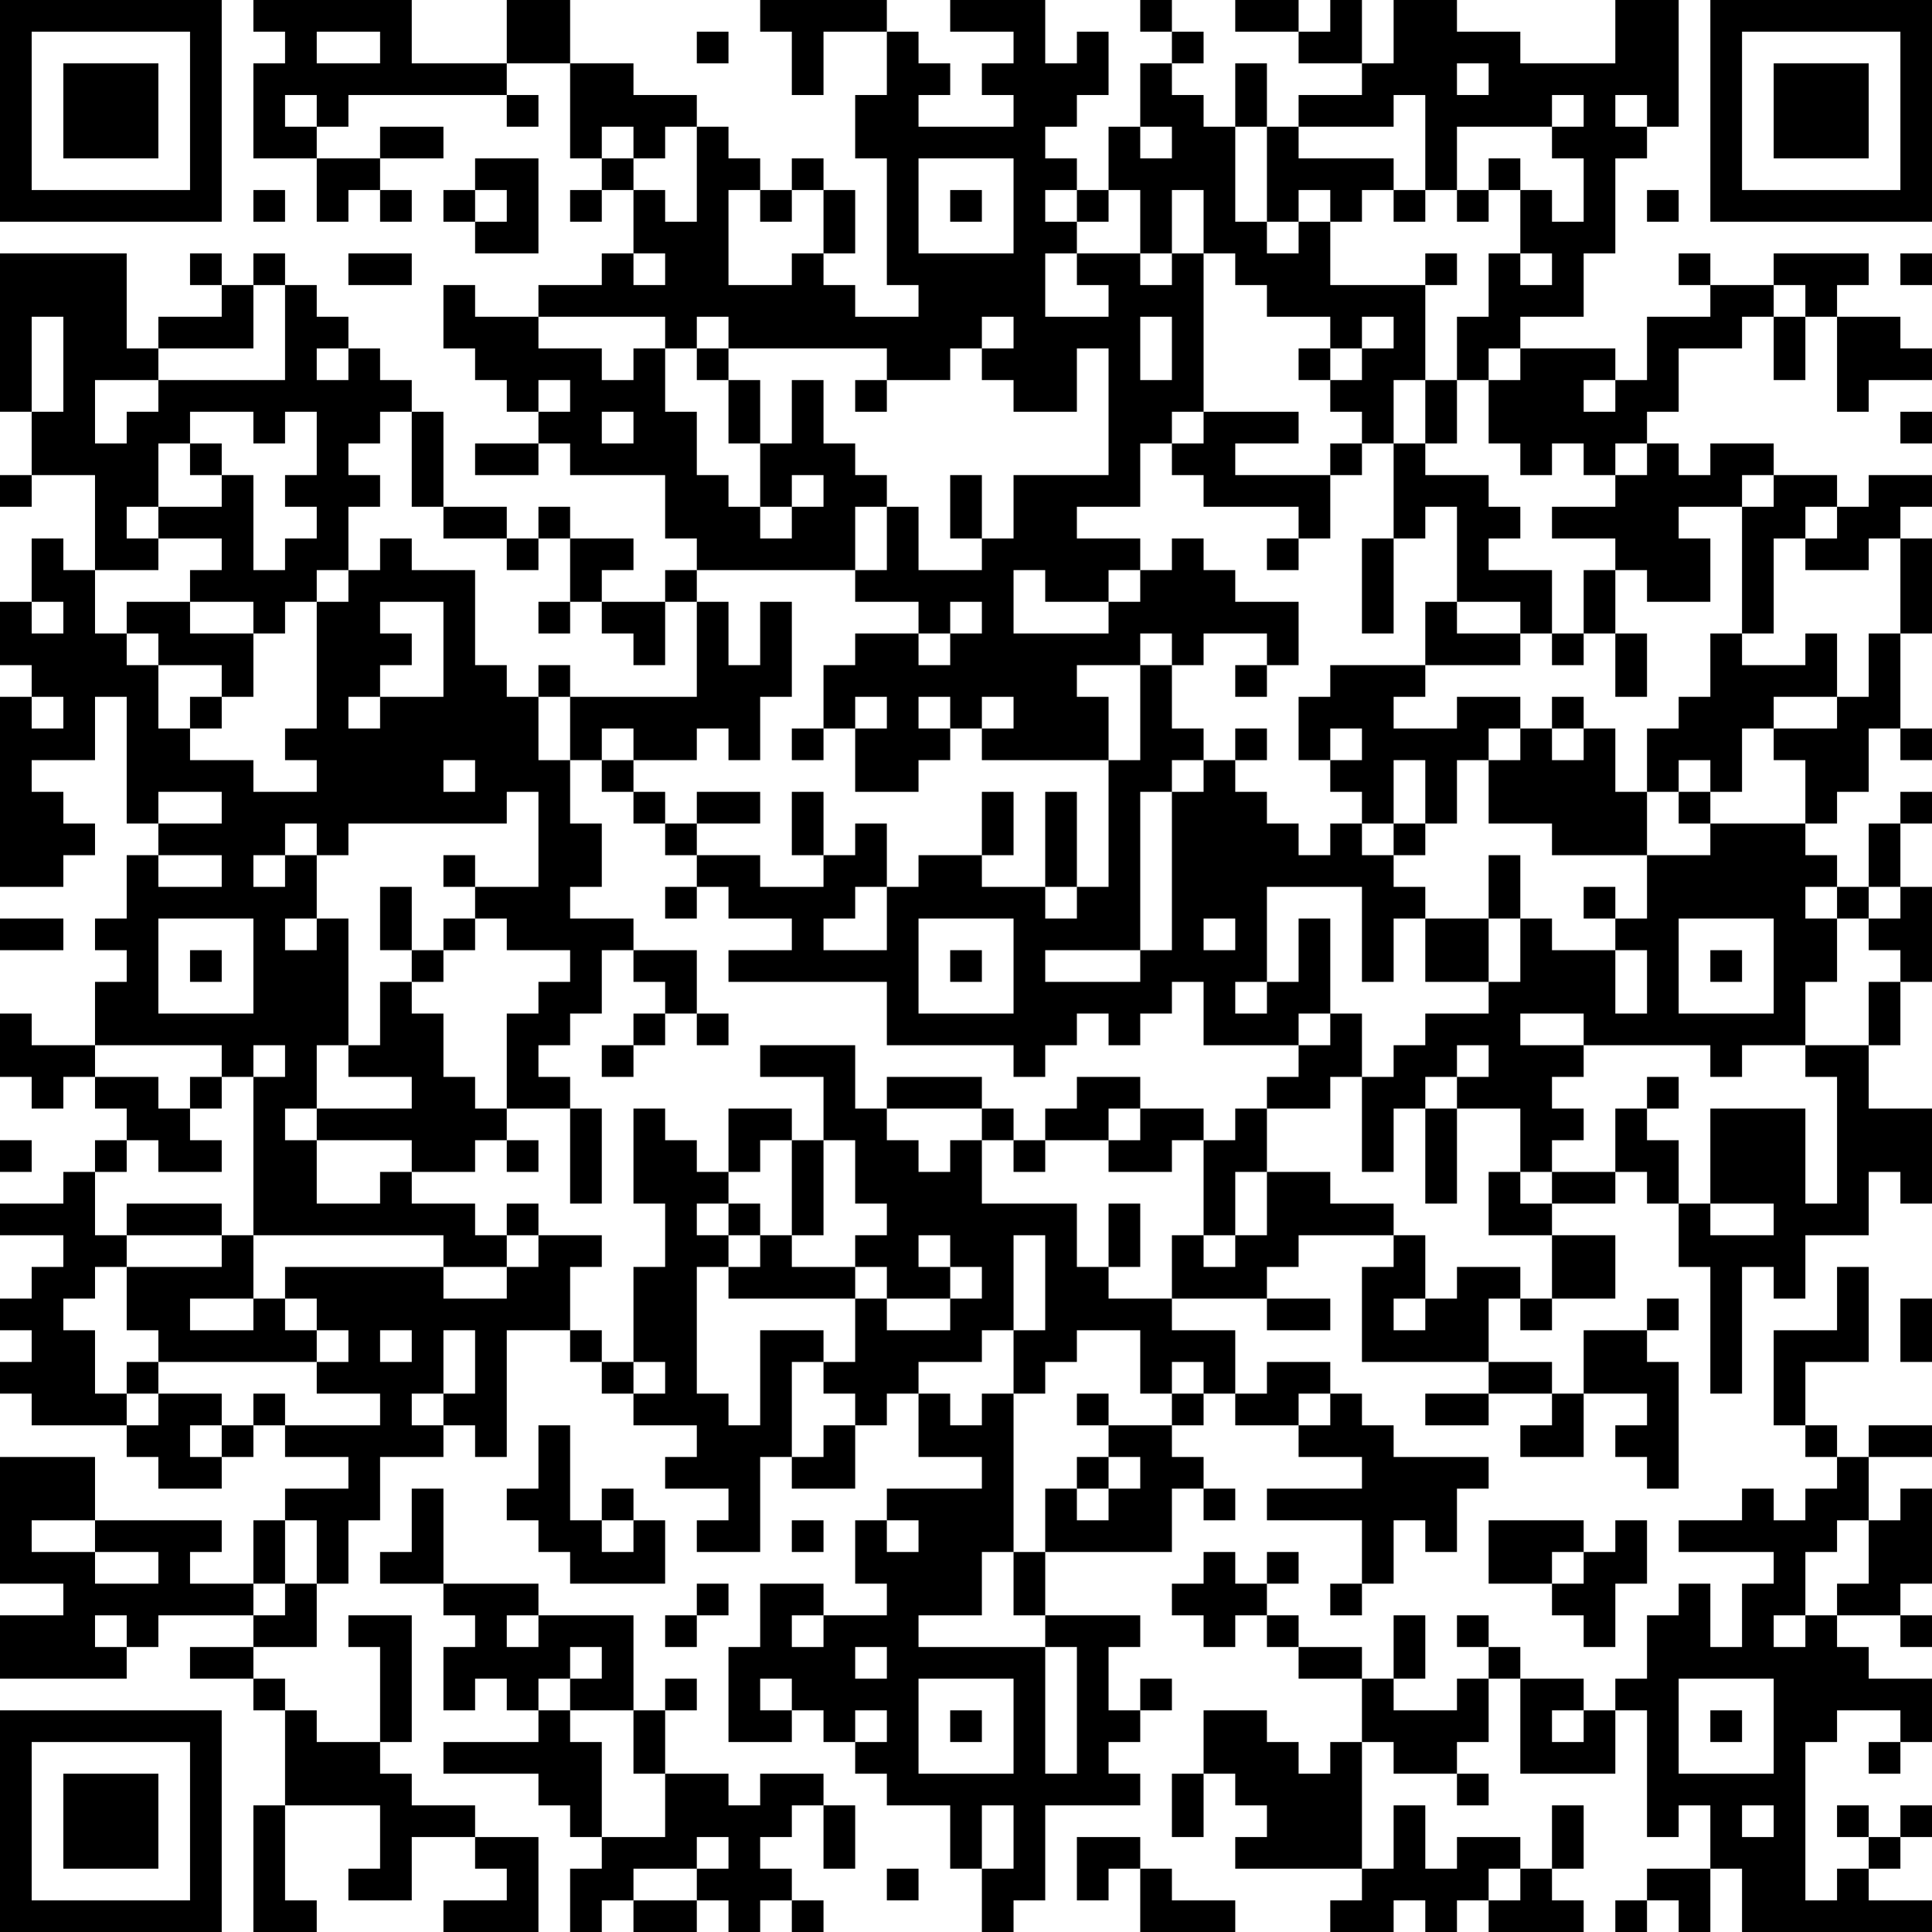<?xml version="1.0" encoding="UTF-8"?>
<svg xmlns="http://www.w3.org/2000/svg" version="1.1" width="500" height="500" viewBox="0 0 500 500"><rect x="0" y="0" width="500" height="500" fill="#ffffff"/><g transform="scale(8.197)"><g transform="translate(0,0)"><path fill-rule="evenodd" d="M8 0L8 1L9 1L9 2L8 2L8 5L10 5L10 7L11 7L11 6L12 6L12 7L13 7L13 6L12 6L12 5L14 5L14 4L12 4L12 5L10 5L10 4L11 4L11 3L16 3L16 4L17 4L17 3L16 3L16 2L18 2L18 5L19 5L19 6L18 6L18 7L19 7L19 6L20 6L20 8L19 8L19 9L17 9L17 10L15 10L15 9L14 9L14 11L15 11L15 12L16 12L16 13L17 13L17 14L15 14L15 15L17 15L17 14L18 14L18 15L21 15L21 17L22 17L22 18L21 18L21 19L19 19L19 18L20 18L20 17L18 17L18 16L17 16L17 17L16 17L16 16L14 16L14 13L13 13L13 12L12 12L12 11L11 11L11 10L10 10L10 9L9 9L9 8L8 8L8 9L7 9L7 8L6 8L6 9L7 9L7 10L5 10L5 11L4 11L4 8L0 8L0 13L1 13L1 15L0 15L0 16L1 16L1 15L3 15L3 18L2 18L2 17L1 17L1 19L0 19L0 21L1 21L1 22L0 22L0 28L2 28L2 27L3 27L3 26L2 26L2 25L1 25L1 24L3 24L3 22L4 22L4 26L5 26L5 27L4 27L4 29L3 29L3 30L4 30L4 31L3 31L3 33L1 33L1 32L0 32L0 34L1 34L1 35L2 35L2 34L3 34L3 35L4 35L4 36L3 36L3 37L2 37L2 38L0 38L0 39L2 39L2 40L1 40L1 41L0 41L0 42L1 42L1 43L0 43L0 44L1 44L1 45L4 45L4 46L5 46L5 47L7 47L7 46L8 46L8 45L9 45L9 46L11 46L11 47L9 47L9 48L8 48L8 50L6 50L6 49L7 49L7 48L3 48L3 46L0 46L0 50L2 50L2 51L0 51L0 53L4 53L4 52L5 52L5 51L8 51L8 52L6 52L6 53L8 53L8 54L9 54L9 57L8 57L8 61L10 61L10 60L9 60L9 57L12 57L12 59L11 59L11 60L13 60L13 58L15 58L15 59L16 59L16 60L14 60L14 61L17 61L17 58L15 58L15 57L13 57L13 56L12 56L12 55L13 55L13 51L11 51L11 52L12 52L12 55L10 55L10 54L9 54L9 53L8 53L8 52L10 52L10 50L11 50L11 48L12 48L12 46L14 46L14 45L15 45L15 46L16 46L16 42L18 42L18 43L19 43L19 44L20 44L20 45L22 45L22 46L21 46L21 47L23 47L23 48L22 48L22 49L24 49L24 46L25 46L25 47L27 47L27 45L28 45L28 44L29 44L29 46L31 46L31 47L28 47L28 48L27 48L27 50L28 50L28 51L26 51L26 50L24 50L24 52L23 52L23 55L25 55L25 54L26 54L26 55L27 55L27 56L28 56L28 57L30 57L30 59L31 59L31 61L32 61L32 60L33 60L33 57L36 57L36 56L35 56L35 55L36 55L36 54L37 54L37 53L36 53L36 54L35 54L35 52L36 52L36 51L33 51L33 49L37 49L37 47L38 47L38 48L39 48L39 47L38 47L38 46L37 46L37 45L38 45L38 44L39 44L39 45L41 45L41 46L43 46L43 47L40 47L40 48L43 48L43 50L42 50L42 51L43 51L43 50L44 50L44 48L45 48L45 49L46 49L46 47L47 47L47 46L44 46L44 45L43 45L43 44L42 44L42 43L40 43L40 44L39 44L39 42L37 42L37 41L40 41L40 42L42 42L42 41L40 41L40 40L41 40L41 39L44 39L44 40L43 40L43 43L47 43L47 44L45 44L45 45L47 45L47 44L49 44L49 45L48 45L48 46L50 46L50 44L52 44L52 45L51 45L51 46L52 46L52 47L53 47L53 43L52 43L52 42L53 42L53 41L52 41L52 42L50 42L50 44L49 44L49 43L47 43L47 41L48 41L48 42L49 42L49 41L51 41L51 39L49 39L49 38L51 38L51 37L52 37L52 38L53 38L53 40L54 40L54 44L55 44L55 40L56 40L56 41L57 41L57 39L59 39L59 37L60 37L60 38L61 38L61 35L59 35L59 33L60 33L60 31L61 31L61 28L60 28L60 26L61 26L61 25L60 25L60 26L59 26L59 28L58 28L58 27L57 27L57 26L58 26L58 25L59 25L59 23L60 23L60 24L61 24L61 23L60 23L60 20L61 20L61 17L60 17L60 16L61 16L61 15L59 15L59 16L58 16L58 15L56 15L56 14L54 14L54 15L53 15L53 14L52 14L52 13L53 13L53 11L55 11L55 10L56 10L56 12L57 12L57 10L58 10L58 13L59 13L59 12L61 12L61 11L60 11L60 10L58 10L58 9L59 9L59 8L56 8L56 9L54 9L54 8L53 8L53 9L54 9L54 10L52 10L52 12L51 12L51 11L48 11L48 10L50 10L50 8L51 8L51 5L52 5L52 4L53 4L53 0L51 0L51 2L48 2L48 1L46 1L46 0L44 0L44 2L43 2L43 0L42 0L42 1L41 1L41 0L39 0L39 1L41 1L41 2L43 2L43 3L41 3L41 4L40 4L40 2L39 2L39 4L38 4L38 3L37 3L37 2L38 2L38 1L37 1L37 0L36 0L36 1L37 1L37 2L36 2L36 4L35 4L35 6L34 6L34 5L33 5L33 4L34 4L34 3L35 3L35 1L34 1L34 2L33 2L33 0L30 0L30 1L32 1L32 2L31 2L31 3L32 3L32 4L29 4L29 3L30 3L30 2L29 2L29 1L28 1L28 0L24 0L24 1L25 1L25 3L26 3L26 1L28 1L28 3L27 3L27 5L28 5L28 9L29 9L29 10L27 10L27 9L26 9L26 8L27 8L27 6L26 6L26 5L25 5L25 6L24 6L24 5L23 5L23 4L22 4L22 3L20 3L20 2L18 2L18 0L16 0L16 2L13 2L13 0ZM10 1L10 2L12 2L12 1ZM22 1L22 2L23 2L23 1ZM46 2L46 3L47 3L47 2ZM9 3L9 4L10 4L10 3ZM44 3L44 4L41 4L41 5L44 5L44 6L43 6L43 7L42 7L42 6L41 6L41 7L40 7L40 4L39 4L39 7L40 7L40 8L41 8L41 7L42 7L42 9L45 9L45 12L44 12L44 14L43 14L43 13L42 13L42 12L43 12L43 11L44 11L44 10L43 10L43 11L42 11L42 10L40 10L40 9L39 9L39 8L38 8L38 6L37 6L37 8L36 8L36 6L35 6L35 7L34 7L34 6L33 6L33 7L34 7L34 8L33 8L33 10L35 10L35 9L34 9L34 8L36 8L36 9L37 9L37 8L38 8L38 13L37 13L37 14L36 14L36 16L34 16L34 17L36 17L36 18L35 18L35 19L33 19L33 18L32 18L32 20L35 20L35 19L36 19L36 18L37 18L37 17L38 17L38 18L39 18L39 19L41 19L41 21L40 21L40 20L38 20L38 21L37 21L37 20L36 20L36 21L34 21L34 22L35 22L35 24L31 24L31 23L32 23L32 22L31 22L31 23L30 23L30 22L29 22L29 23L30 23L30 24L29 24L29 25L27 25L27 23L28 23L28 22L27 22L27 23L26 23L26 21L27 21L27 20L29 20L29 21L30 21L30 20L31 20L31 19L30 19L30 20L29 20L29 19L27 19L27 18L28 18L28 16L29 16L29 18L31 18L31 17L32 17L32 15L35 15L35 11L34 11L34 13L32 13L32 12L31 12L31 11L32 11L32 10L31 10L31 11L30 11L30 12L28 12L28 11L23 11L23 10L22 10L22 11L21 11L21 10L17 10L17 11L19 11L19 12L20 12L20 11L21 11L21 13L22 13L22 15L23 15L23 16L24 16L24 17L25 17L25 16L26 16L26 15L25 15L25 16L24 16L24 14L25 14L25 12L26 12L26 14L27 14L27 15L28 15L28 16L27 16L27 18L22 18L22 19L21 19L21 21L20 21L20 20L19 20L19 19L18 19L18 17L17 17L17 18L16 18L16 17L14 17L14 16L13 16L13 13L12 13L12 14L11 14L11 15L12 15L12 16L11 16L11 18L10 18L10 19L9 19L9 20L8 20L8 19L6 19L6 18L7 18L7 17L5 17L5 16L7 16L7 15L8 15L8 18L9 18L9 17L10 17L10 16L9 16L9 15L10 15L10 13L9 13L9 14L8 14L8 13L6 13L6 14L5 14L5 16L4 16L4 17L5 17L5 18L3 18L3 20L4 20L4 21L5 21L5 23L6 23L6 24L8 24L8 25L10 25L10 24L9 24L9 23L10 23L10 19L11 19L11 18L12 18L12 17L13 17L13 18L15 18L15 21L16 21L16 22L17 22L17 24L18 24L18 26L19 26L19 28L18 28L18 29L20 29L20 30L19 30L19 32L18 32L18 33L17 33L17 34L18 34L18 35L16 35L16 32L17 32L17 31L18 31L18 30L16 30L16 29L15 29L15 28L17 28L17 25L16 25L16 26L11 26L11 27L10 27L10 26L9 26L9 27L8 27L8 28L9 28L9 27L10 27L10 29L9 29L9 30L10 30L10 29L11 29L11 33L10 33L10 35L9 35L9 36L10 36L10 38L12 38L12 37L13 37L13 38L15 38L15 39L16 39L16 40L14 40L14 39L8 39L8 34L9 34L9 33L8 33L8 34L7 34L7 33L3 33L3 34L5 34L5 35L6 35L6 36L7 36L7 37L5 37L5 36L4 36L4 37L3 37L3 39L4 39L4 40L3 40L3 41L2 41L2 42L3 42L3 44L4 44L4 45L5 45L5 44L7 44L7 45L6 45L6 46L7 46L7 45L8 45L8 44L9 44L9 45L12 45L12 44L10 44L10 43L11 43L11 42L10 42L10 41L9 41L9 40L14 40L14 41L16 41L16 40L17 40L17 39L19 39L19 40L18 40L18 42L19 42L19 43L20 43L20 44L21 44L21 43L20 43L20 40L21 40L21 38L20 38L20 35L21 35L21 36L22 36L22 37L23 37L23 38L22 38L22 39L23 39L23 40L22 40L22 44L23 44L23 45L24 45L24 42L26 42L26 43L25 43L25 46L26 46L26 45L27 45L27 44L26 44L26 43L27 43L27 41L28 41L28 42L30 42L30 41L31 41L31 40L30 40L30 39L29 39L29 40L30 40L30 41L28 41L28 40L27 40L27 39L28 39L28 38L27 38L27 36L26 36L26 34L24 34L24 33L27 33L27 35L28 35L28 36L29 36L29 37L30 37L30 36L31 36L31 38L34 38L34 40L35 40L35 41L37 41L37 39L38 39L38 40L39 40L39 39L40 39L40 37L42 37L42 38L44 38L44 39L45 39L45 41L44 41L44 42L45 42L45 41L46 41L46 40L48 40L48 41L49 41L49 39L47 39L47 37L48 37L48 38L49 38L49 37L51 37L51 35L52 35L52 36L53 36L53 38L54 38L54 39L56 39L56 38L54 38L54 35L57 35L57 38L58 38L58 34L57 34L57 33L59 33L59 31L60 31L60 30L59 30L59 29L60 29L60 28L59 28L59 29L58 29L58 28L57 28L57 29L58 29L58 31L57 31L57 33L55 33L55 34L54 34L54 33L50 33L50 32L48 32L48 33L50 33L50 34L49 34L49 35L50 35L50 36L49 36L49 37L48 37L48 35L46 35L46 34L47 34L47 33L46 33L46 34L45 34L45 35L44 35L44 37L43 37L43 34L44 34L44 33L45 33L45 32L47 32L47 31L48 31L48 29L49 29L49 30L51 30L51 32L52 32L52 30L51 30L51 29L52 29L52 27L54 27L54 26L57 26L57 24L56 24L56 23L58 23L58 22L59 22L59 20L60 20L60 17L59 17L59 18L57 18L57 17L58 17L58 16L57 16L57 17L56 17L56 20L55 20L55 16L56 16L56 15L55 15L55 16L53 16L53 17L54 17L54 19L52 19L52 18L51 18L51 17L49 17L49 16L51 16L51 15L52 15L52 14L51 14L51 15L50 15L50 14L49 14L49 15L48 15L48 14L47 14L47 12L48 12L48 11L47 11L47 12L46 12L46 10L47 10L47 8L48 8L48 9L49 9L49 8L48 8L48 6L49 6L49 7L50 7L50 5L49 5L49 4L50 4L50 3L49 3L49 4L46 4L46 6L45 6L45 3ZM51 3L51 4L52 4L52 3ZM19 4L19 5L20 5L20 6L21 6L21 7L22 7L22 4L21 4L21 5L20 5L20 4ZM36 4L36 5L37 5L37 4ZM15 5L15 6L14 6L14 7L15 7L15 8L17 8L17 5ZM29 5L29 8L32 8L32 5ZM47 5L47 6L46 6L46 7L47 7L47 6L48 6L48 5ZM8 6L8 7L9 7L9 6ZM15 6L15 7L16 7L16 6ZM23 6L23 9L25 9L25 8L26 8L26 6L25 6L25 7L24 7L24 6ZM30 6L30 7L31 7L31 6ZM44 6L44 7L45 7L45 6ZM52 6L52 7L53 7L53 6ZM11 8L11 9L13 9L13 8ZM20 8L20 9L21 9L21 8ZM45 8L45 9L46 9L46 8ZM60 8L60 9L61 9L61 8ZM8 9L8 11L5 11L5 12L3 12L3 14L4 14L4 13L5 13L5 12L9 12L9 9ZM56 9L56 10L57 10L57 9ZM1 10L1 13L2 13L2 10ZM36 10L36 12L37 12L37 10ZM10 11L10 12L11 12L11 11ZM22 11L22 12L23 12L23 14L24 14L24 12L23 12L23 11ZM41 11L41 12L42 12L42 11ZM17 12L17 13L18 13L18 12ZM27 12L27 13L28 13L28 12ZM45 12L45 14L44 14L44 17L43 17L43 20L44 20L44 17L45 17L45 16L46 16L46 19L45 19L45 21L42 21L42 22L41 22L41 24L42 24L42 25L43 25L43 26L42 26L42 27L41 27L41 26L40 26L40 25L39 25L39 24L40 24L40 23L39 23L39 24L38 24L38 23L37 23L37 21L36 21L36 24L35 24L35 28L34 28L34 25L33 25L33 28L31 28L31 27L32 27L32 25L31 25L31 27L29 27L29 28L28 28L28 26L27 26L27 27L26 27L26 25L25 25L25 27L26 27L26 28L24 28L24 27L22 27L22 26L24 26L24 25L22 25L22 26L21 26L21 25L20 25L20 24L22 24L22 23L23 23L23 24L24 24L24 22L25 22L25 19L24 19L24 21L23 21L23 19L22 19L22 22L18 22L18 21L17 21L17 22L18 22L18 24L19 24L19 25L20 25L20 26L21 26L21 27L22 27L22 28L21 28L21 29L22 29L22 28L23 28L23 29L25 29L25 30L23 30L23 31L28 31L28 33L32 33L32 34L33 34L33 33L34 33L34 32L35 32L35 33L36 33L36 32L37 32L37 31L38 31L38 33L41 33L41 34L40 34L40 35L39 35L39 36L38 36L38 35L36 35L36 34L34 34L34 35L33 35L33 36L32 36L32 35L31 35L31 34L28 34L28 35L31 35L31 36L32 36L32 37L33 37L33 36L35 36L35 37L37 37L37 36L38 36L38 39L39 39L39 37L40 37L40 35L42 35L42 34L43 34L43 32L42 32L42 29L41 29L41 31L40 31L40 28L43 28L43 31L44 31L44 29L45 29L45 31L47 31L47 29L48 29L48 27L47 27L47 29L45 29L45 28L44 28L44 27L45 27L45 26L46 26L46 24L47 24L47 26L49 26L49 27L52 27L52 25L53 25L53 26L54 26L54 25L55 25L55 23L56 23L56 22L58 22L58 20L57 20L57 21L55 21L55 20L54 20L54 22L53 22L53 23L52 23L52 25L51 25L51 23L50 23L50 22L49 22L49 23L48 23L48 22L46 22L46 23L44 23L44 22L45 22L45 21L48 21L48 20L49 20L49 21L50 21L50 20L51 20L51 22L52 22L52 20L51 20L51 18L50 18L50 20L49 20L49 18L47 18L47 17L48 17L48 16L47 16L47 15L45 15L45 14L46 14L46 12ZM50 12L50 13L51 13L51 12ZM19 13L19 14L20 14L20 13ZM38 13L38 14L37 14L37 15L38 15L38 16L41 16L41 17L40 17L40 18L41 18L41 17L42 17L42 15L43 15L43 14L42 14L42 15L39 15L39 14L41 14L41 13ZM60 13L60 14L61 14L61 13ZM6 14L6 15L7 15L7 14ZM30 15L30 17L31 17L31 15ZM1 19L1 20L2 20L2 19ZM4 19L4 20L5 20L5 21L7 21L7 22L6 22L6 23L7 23L7 22L8 22L8 20L6 20L6 19ZM12 19L12 20L13 20L13 21L12 21L12 22L11 22L11 23L12 23L12 22L14 22L14 19ZM17 19L17 20L18 20L18 19ZM46 19L46 20L48 20L48 19ZM39 21L39 22L40 22L40 21ZM1 22L1 23L2 23L2 22ZM19 23L19 24L20 24L20 23ZM25 23L25 24L26 24L26 23ZM42 23L42 24L43 24L43 23ZM47 23L47 24L48 24L48 23ZM49 23L49 24L50 24L50 23ZM14 24L14 25L15 25L15 24ZM37 24L37 25L36 25L36 30L33 30L33 31L36 31L36 30L37 30L37 25L38 25L38 24ZM44 24L44 26L43 26L43 27L44 27L44 26L45 26L45 24ZM53 24L53 25L54 25L54 24ZM5 25L5 26L7 26L7 25ZM5 27L5 28L7 28L7 27ZM14 27L14 28L15 28L15 27ZM12 28L12 30L13 30L13 31L12 31L12 33L11 33L11 34L13 34L13 35L10 35L10 36L13 36L13 37L15 37L15 36L16 36L16 37L17 37L17 36L16 36L16 35L15 35L15 34L14 34L14 32L13 32L13 31L14 31L14 30L15 30L15 29L14 29L14 30L13 30L13 28ZM27 28L27 29L26 29L26 30L28 30L28 28ZM33 28L33 29L34 29L34 28ZM50 28L50 29L51 29L51 28ZM0 29L0 30L2 30L2 29ZM5 29L5 32L8 32L8 29ZM29 29L29 32L32 32L32 29ZM38 29L38 30L39 30L39 29ZM53 29L53 32L56 32L56 29ZM6 30L6 31L7 31L7 30ZM20 30L20 31L21 31L21 32L20 32L20 33L19 33L19 34L20 34L20 33L21 33L21 32L22 32L22 33L23 33L23 32L22 32L22 30ZM30 30L30 31L31 31L31 30ZM54 30L54 31L55 31L55 30ZM39 31L39 32L40 32L40 31ZM41 32L41 33L42 33L42 32ZM6 34L6 35L7 35L7 34ZM52 34L52 35L53 35L53 34ZM18 35L18 38L19 38L19 35ZM23 35L23 37L24 37L24 36L25 36L25 39L24 39L24 38L23 38L23 39L24 39L24 40L23 40L23 41L27 41L27 40L25 40L25 39L26 39L26 36L25 36L25 35ZM35 35L35 36L36 36L36 35ZM45 35L45 38L46 38L46 35ZM0 36L0 37L1 37L1 36ZM4 38L4 39L7 39L7 40L4 40L4 42L5 42L5 43L4 43L4 44L5 44L5 43L10 43L10 42L9 42L9 41L8 41L8 39L7 39L7 38ZM16 38L16 39L17 39L17 38ZM35 38L35 40L36 40L36 38ZM32 39L32 42L31 42L31 43L29 43L29 44L30 44L30 45L31 45L31 44L32 44L32 49L31 49L31 51L29 51L29 52L33 52L33 56L34 56L34 52L33 52L33 51L32 51L32 49L33 49L33 47L34 47L34 48L35 48L35 47L36 47L36 46L35 46L35 45L37 45L37 44L38 44L38 43L37 43L37 44L36 44L36 42L34 42L34 43L33 43L33 44L32 44L32 42L33 42L33 39ZM58 40L58 42L56 42L56 45L57 45L57 46L58 46L58 47L57 47L57 48L56 48L56 47L55 47L55 48L53 48L53 49L56 49L56 50L55 50L55 52L54 52L54 50L53 50L53 51L52 51L52 53L51 53L51 54L50 54L50 53L48 53L48 52L47 52L47 51L46 51L46 52L47 52L47 53L46 53L46 54L44 54L44 53L45 53L45 51L44 51L44 53L43 53L43 52L41 52L41 51L40 51L40 50L41 50L41 49L40 49L40 50L39 50L39 49L38 49L38 50L37 50L37 51L38 51L38 52L39 52L39 51L40 51L40 52L41 52L41 53L43 53L43 55L42 55L42 56L41 56L41 55L40 55L40 54L38 54L38 56L37 56L37 58L38 58L38 56L39 56L39 57L40 57L40 58L39 58L39 59L43 59L43 60L42 60L42 61L44 61L44 60L45 60L45 61L46 61L46 60L47 60L47 61L50 61L50 60L49 60L49 59L50 59L50 57L49 57L49 59L48 59L48 58L46 58L46 59L45 59L45 57L44 57L44 59L43 59L43 55L44 55L44 56L46 56L46 57L47 57L47 56L46 56L46 55L47 55L47 53L48 53L48 56L51 56L51 54L52 54L52 58L53 58L53 57L54 57L54 59L52 59L52 60L51 60L51 61L52 61L52 60L53 60L53 61L54 61L54 59L55 59L55 61L61 61L61 60L59 60L59 59L60 59L60 58L61 58L61 57L60 57L60 58L59 58L59 57L58 57L58 58L59 58L59 59L58 59L58 60L57 60L57 55L58 55L58 54L60 54L60 55L59 55L59 56L60 56L60 55L61 55L61 53L59 53L59 52L58 52L58 51L60 51L60 52L61 52L61 51L60 51L60 50L61 50L61 47L60 47L60 48L59 48L59 46L61 46L61 45L59 45L59 46L58 46L58 45L57 45L57 43L59 43L59 40ZM6 41L6 42L8 42L8 41ZM60 41L60 43L61 43L61 41ZM12 42L12 43L13 43L13 42ZM14 42L14 44L13 44L13 45L14 45L14 44L15 44L15 42ZM34 44L34 45L35 45L35 44ZM41 44L41 45L42 45L42 44ZM17 45L17 47L16 47L16 48L17 48L17 49L18 49L18 50L21 50L21 48L20 48L20 47L19 47L19 48L18 48L18 45ZM34 46L34 47L35 47L35 46ZM13 47L13 49L12 49L12 50L14 50L14 51L15 51L15 52L14 52L14 54L15 54L15 53L16 53L16 54L17 54L17 55L14 55L14 56L17 56L17 57L18 57L18 58L19 58L19 59L18 59L18 61L19 61L19 60L20 60L20 61L22 61L22 60L23 60L23 61L24 61L24 60L25 60L25 61L26 61L26 60L25 60L25 59L24 59L24 58L25 58L25 57L26 57L26 59L27 59L27 57L26 57L26 56L24 56L24 57L23 57L23 56L21 56L21 54L22 54L22 53L21 53L21 54L20 54L20 51L17 51L17 50L14 50L14 47ZM1 48L1 49L3 49L3 50L5 50L5 49L3 49L3 48ZM9 48L9 50L8 50L8 51L9 51L9 50L10 50L10 48ZM19 48L19 49L20 49L20 48ZM25 48L25 49L26 49L26 48ZM28 48L28 49L29 49L29 48ZM47 48L47 50L49 50L49 51L50 51L50 52L51 52L51 50L52 50L52 48L51 48L51 49L50 49L50 48ZM58 48L58 49L57 49L57 51L56 51L56 52L57 52L57 51L58 51L58 50L59 50L59 48ZM49 49L49 50L50 50L50 49ZM22 50L22 51L21 51L21 52L22 52L22 51L23 51L23 50ZM3 51L3 52L4 52L4 51ZM16 51L16 52L17 52L17 51ZM25 51L25 52L26 52L26 51ZM18 52L18 53L17 53L17 54L18 54L18 55L19 55L19 58L21 58L21 56L20 56L20 54L18 54L18 53L19 53L19 52ZM27 52L27 53L28 53L28 52ZM24 53L24 54L25 54L25 53ZM29 53L29 56L32 56L32 53ZM53 53L53 56L56 56L56 53ZM27 54L27 55L28 55L28 54ZM30 54L30 55L31 55L31 54ZM49 54L49 55L50 55L50 54ZM54 54L54 55L55 55L55 54ZM31 57L31 59L32 59L32 57ZM55 57L55 58L56 58L56 57ZM22 58L22 59L20 59L20 60L22 60L22 59L23 59L23 58ZM34 58L34 60L35 60L35 59L36 59L36 61L39 61L39 60L37 60L37 59L36 59L36 58ZM28 59L28 60L29 60L29 59ZM47 59L47 60L48 60L48 59ZM0 0L0 7L7 7L7 0ZM1 1L1 6L6 6L6 1ZM2 2L2 5L5 5L5 2ZM54 0L54 7L61 7L61 0ZM55 1L55 6L60 6L60 1ZM56 2L56 5L59 5L59 2ZM0 54L0 61L7 61L7 54ZM1 55L1 60L6 60L6 55ZM2 56L2 59L5 59L5 56Z" fill="#000000"/></g></g></svg>
